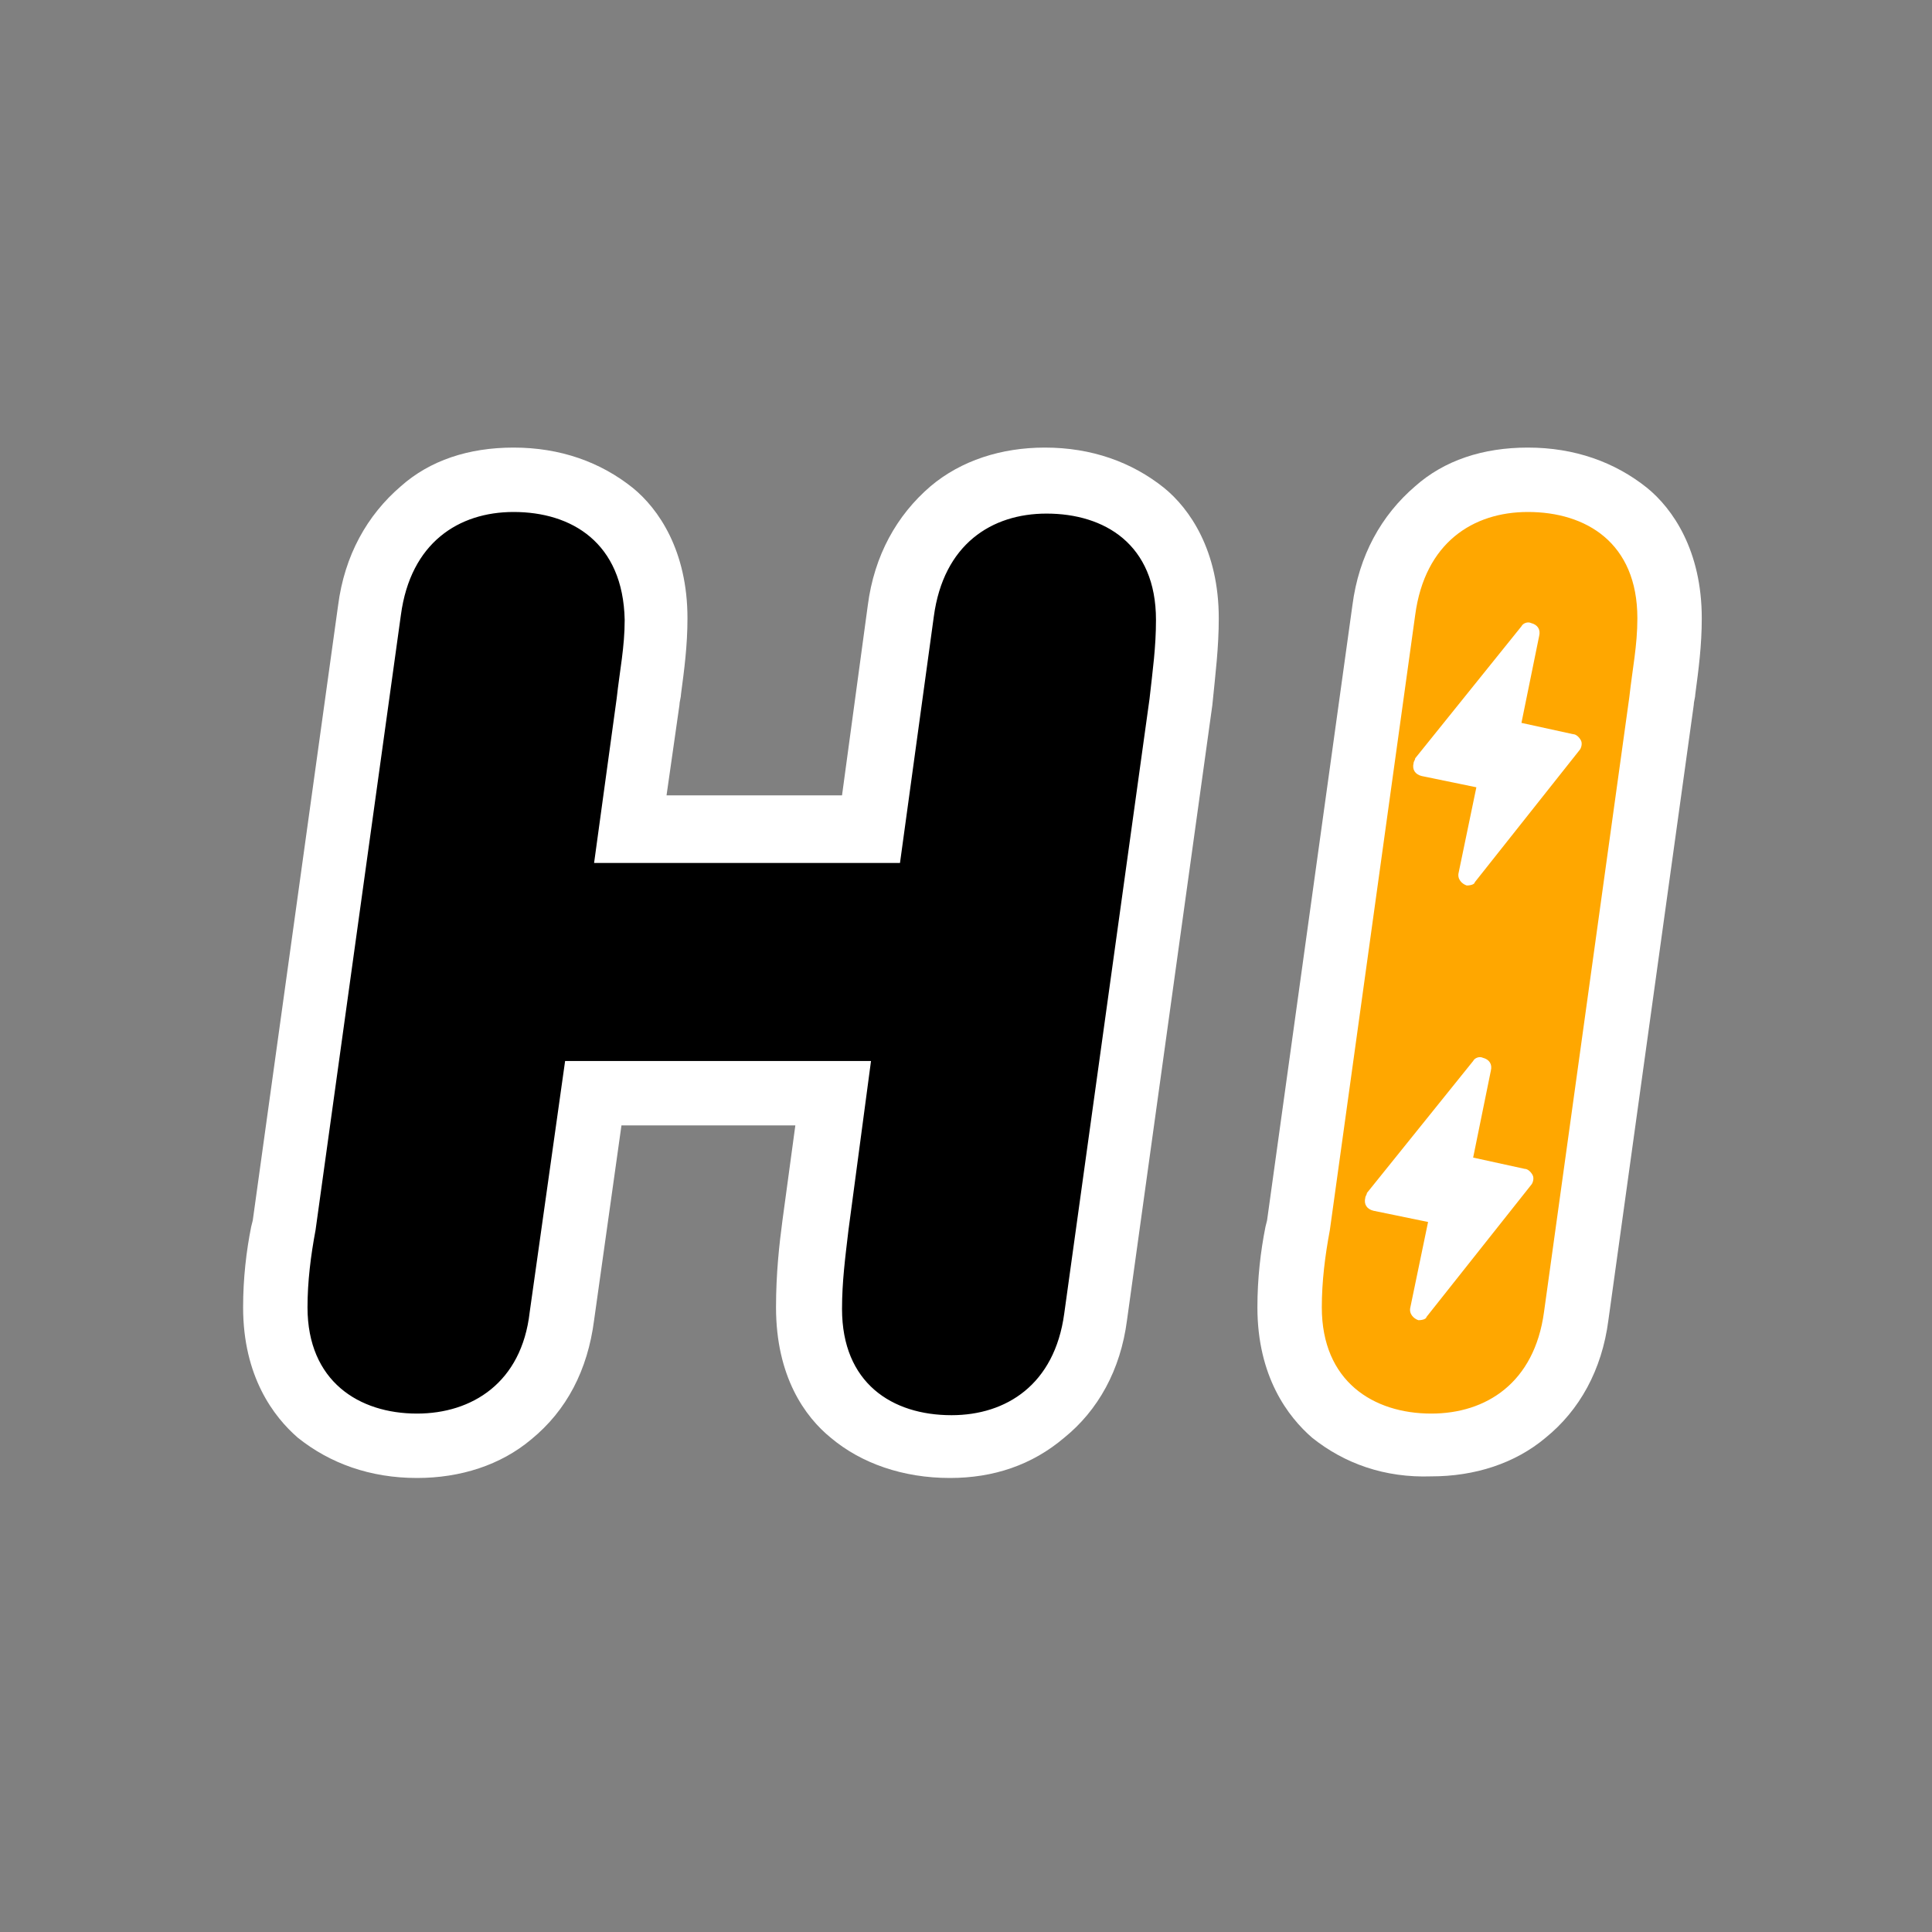 <?xml version="1.0" encoding="utf-8"?>
<!-- Generator: Adobe Illustrator 21.0.0, SVG Export Plug-In . SVG Version: 6.00 Build 0)  -->
<svg version="1.1" id="圖層_1" xmlns="http://www.w3.org/2000/svg" xmlns:xlink="http://www.w3.org/1999/xlink" x="0px" y="0px"
	 viewBox="0 0 120 120" style="enable-background:new 0 0 120 120;" xml:space="preserve">
<rect x="0" y="0" width="120" height="120" fill="#808080" stroke="none"/>
<style type="text/css">
	.st0{fill:#FFFFFF;}
	.st1{fill:#FFA700;}
	.st2{fill:none;}
</style>
<g transform="translate(15 87)">
	<path d="M44,2.8c-2.4,0-4.5-0.7-6.1-2c-1.2-1.1-2.7-3.1-2.7-6.5c0-2,0.2-3.6,0.4-5.2l1.1-8.2H21.8L19.9-5.3
		c-0.3,2.6-1.4,4.7-3.2,6.1c-1.6,1.3-3.6,2-5.9,2c-2.4,0-4.5-0.7-6-2C3.6-0.3,2.1-2.3,2.1-5.8c0-1.7,0.2-3.2,0.4-4.8l0.1-0.4
		l5.3-38.2l0,0l0,0c0.4-2.6,1.5-4.7,3.2-6.1c1.6-1.3,3.6-2,5.8-2c2.4,0,4.5,0.7,6.1,2c1.3,1.1,2.7,3.1,2.7,6.6c0,1.6-0.2,3-0.4,4.4
		c0,0.2-0.1,0.5-0.1,0.7l-1.1,7.9h14.9l1.8-13.5l0,0l0,0c0.4-2.6,1.5-4.7,3.2-6.1c1.6-1.3,3.6-2,5.8-2c2.4,0,4.5,0.7,6.1,2
		c1.3,1.1,2.7,3.1,2.7,6.6c0,1.7-0.2,3.2-0.4,5.2L53-5.2l0,0l0,0c-0.4,2.6-1.5,4.7-3.2,6.1C48.2,2.1,46.2,2.8,44,2.8z"/>
	<path class="st0" d="M16.9-55.2c-3.4,0-6.4,1.9-7,6.4L4.6-10.6C4.3-9,4.1-7.4,4.1-5.8c0,4.6,3.2,6.6,6.8,6.6c3.4,0,6.5-1.9,7-6.3
		l2.2-15.6h19l-1.4,10.5c-0.2,1.7-0.4,3.2-0.4,4.9c0,4.6,3.1,6.6,6.8,6.6c3.4,0,6.4-1.9,7-6.3l5.3-38.2c0.2-1.8,0.4-3.2,0.4-4.9
		c0-4.7-3.2-6.6-6.8-6.6c-3.4,0-6.4,1.9-7,6.4l-2.1,15.3h-19l1.4-10.2c0.2-1.8,0.5-3.2,0.5-4.9C23.7-53.3,20.5-55.2,16.9-55.2
		 M16.9-59.2c2.9,0,5.4,0.9,7.4,2.5c1.6,1.3,3.4,3.9,3.4,8.1c0,1.7-0.2,3.2-0.4,4.7c0,0.2-0.1,0.5-0.1,0.7l-0.8,5.6h10.9l1.6-11.8
		l0,0l0,0c0.4-3.1,1.8-5.6,3.9-7.4c1.9-1.6,4.4-2.4,7.1-2.4c2.9,0,5.4,0.9,7.4,2.5c1.6,1.3,3.4,3.9,3.4,8.1c0,1.8-0.2,3.4-0.4,5.4
		l0,0l0,0L55-5l0,0l0,0c-0.4,3.1-1.8,5.6-3.9,7.3C49.1,4,46.7,4.8,44,4.8c-2.9,0-5.5-0.9-7.4-2.5c-1.6-1.3-3.4-3.8-3.4-8.1
		c0-2.1,0.2-3.9,0.4-5.4l0.8-5.9H23.6L21.9-5c-0.4,3.1-1.7,5.6-3.9,7.4c-1.9,1.6-4.4,2.4-7.1,2.4C8,4.8,5.5,3.9,3.5,2.3
		C2,1,0.1-1.5,0.1-5.8c0-1.8,0.2-3.5,0.5-5l0.1-0.4l5.3-38.2l0,0l0,0c0.4-3.1,1.8-5.6,3.9-7.4C11.7-58.4,14.1-59.2,16.9-59.2z"/>
</g>
<g transform="translate(78 87)">
	<path class="st1" d="M10.9,2.8c-2.4,0-4.5-0.7-6-2C3.6-0.3,2.1-2.3,2.1-5.8c0-1.7,0.2-3.2,0.4-4.8l0.1-0.4l5.3-38.2l0,0l0,0
		c0.4-2.6,1.5-4.7,3.2-6.1c1.6-1.3,3.6-2,5.8-2c2.4,0,4.5,0.7,6.1,2c1.3,1.1,2.7,3.1,2.7,6.6c0,1.6-0.2,3-0.4,4.4
		c0,0.2-0.1,0.5-0.1,0.7L19.9-5.2l0,0l0,0c-0.4,2.6-1.5,4.7-3.2,6.1C15.2,2.1,13.1,2.8,10.9,2.8z"/>
	<path class="st0" d="M16.9-55.2c-3.4,0-6.4,1.9-7,6.4L4.6-10.6C4.3-9,4.1-7.4,4.1-5.8c0,4.6,3.2,6.6,6.8,6.6c3.4,0,6.4-1.9,7-6.3
		l5.3-38.2c0.2-1.8,0.5-3.2,0.5-4.9C23.7-53.3,20.5-55.2,16.9-55.2 M16.9-59.2c2.9,0,5.4,0.9,7.4,2.5c1.6,1.3,3.4,3.9,3.4,8.1
		c0,1.7-0.2,3.2-0.4,4.7c0,0.2-0.1,0.5-0.1,0.7l0,0l0,0L21.9-5l0,0l0,0c-0.4,3.1-1.8,5.6-3.9,7.3c-1.9,1.6-4.4,2.4-7.1,2.4
		C8,4.8,5.5,3.9,3.5,2.3C2,1,0.1-1.5,0.1-5.8c0-1.8,0.2-3.5,0.5-5l0.1-0.4l5.3-38.2l0,0l0,0c0.4-3.1,1.8-5.6,3.9-7.4
		C11.7-58.4,14.1-59.2,16.9-59.2z"/>
</g>
<path class="st0" d="M88.1,82c-0.3-0.1-0.6-0.4-0.5-0.8c0,0,0,0,0,0l1.1-5.3l-3.4-0.7c-0.4-0.1-0.6-0.4-0.5-0.8
	c0-0.1,0.1-0.2,0.1-0.3l6.6-8.2c0.1-0.2,0.4-0.3,0.6-0.2c0.4,0.1,0.6,0.4,0.5,0.8c0,0,0,0,0,0l-1.1,5.4l3.2,0.7
	c0.2,0,0.4,0.2,0.5,0.4c0.1,0.2,0,0.5-0.1,0.6l-6.5,8.2C88.6,81.9,88.4,82,88.1,82z"/>
<path class="st0" d="M91.1,55c-0.3-0.1-0.6-0.4-0.5-0.8c0,0,0,0,0,0l1.1-5.3l-3.4-0.7c-0.4-0.1-0.6-0.4-0.5-0.8
	c0-0.1,0.1-0.2,0.1-0.3l6.6-8.2c0.1-0.2,0.4-0.3,0.6-0.2c0.4,0.1,0.6,0.4,0.5,0.8c0,0,0,0,0,0l-1.1,5.4l3.2,0.7
	c0.2,0,0.4,0.2,0.5,0.4c0.1,0.2,0,0.5-0.1,0.6l-6.5,8.2C91.6,54.9,91.4,55,91.1,55z"/>
<rect y="0" class="st2" width="120" height="120"/>
</svg>
